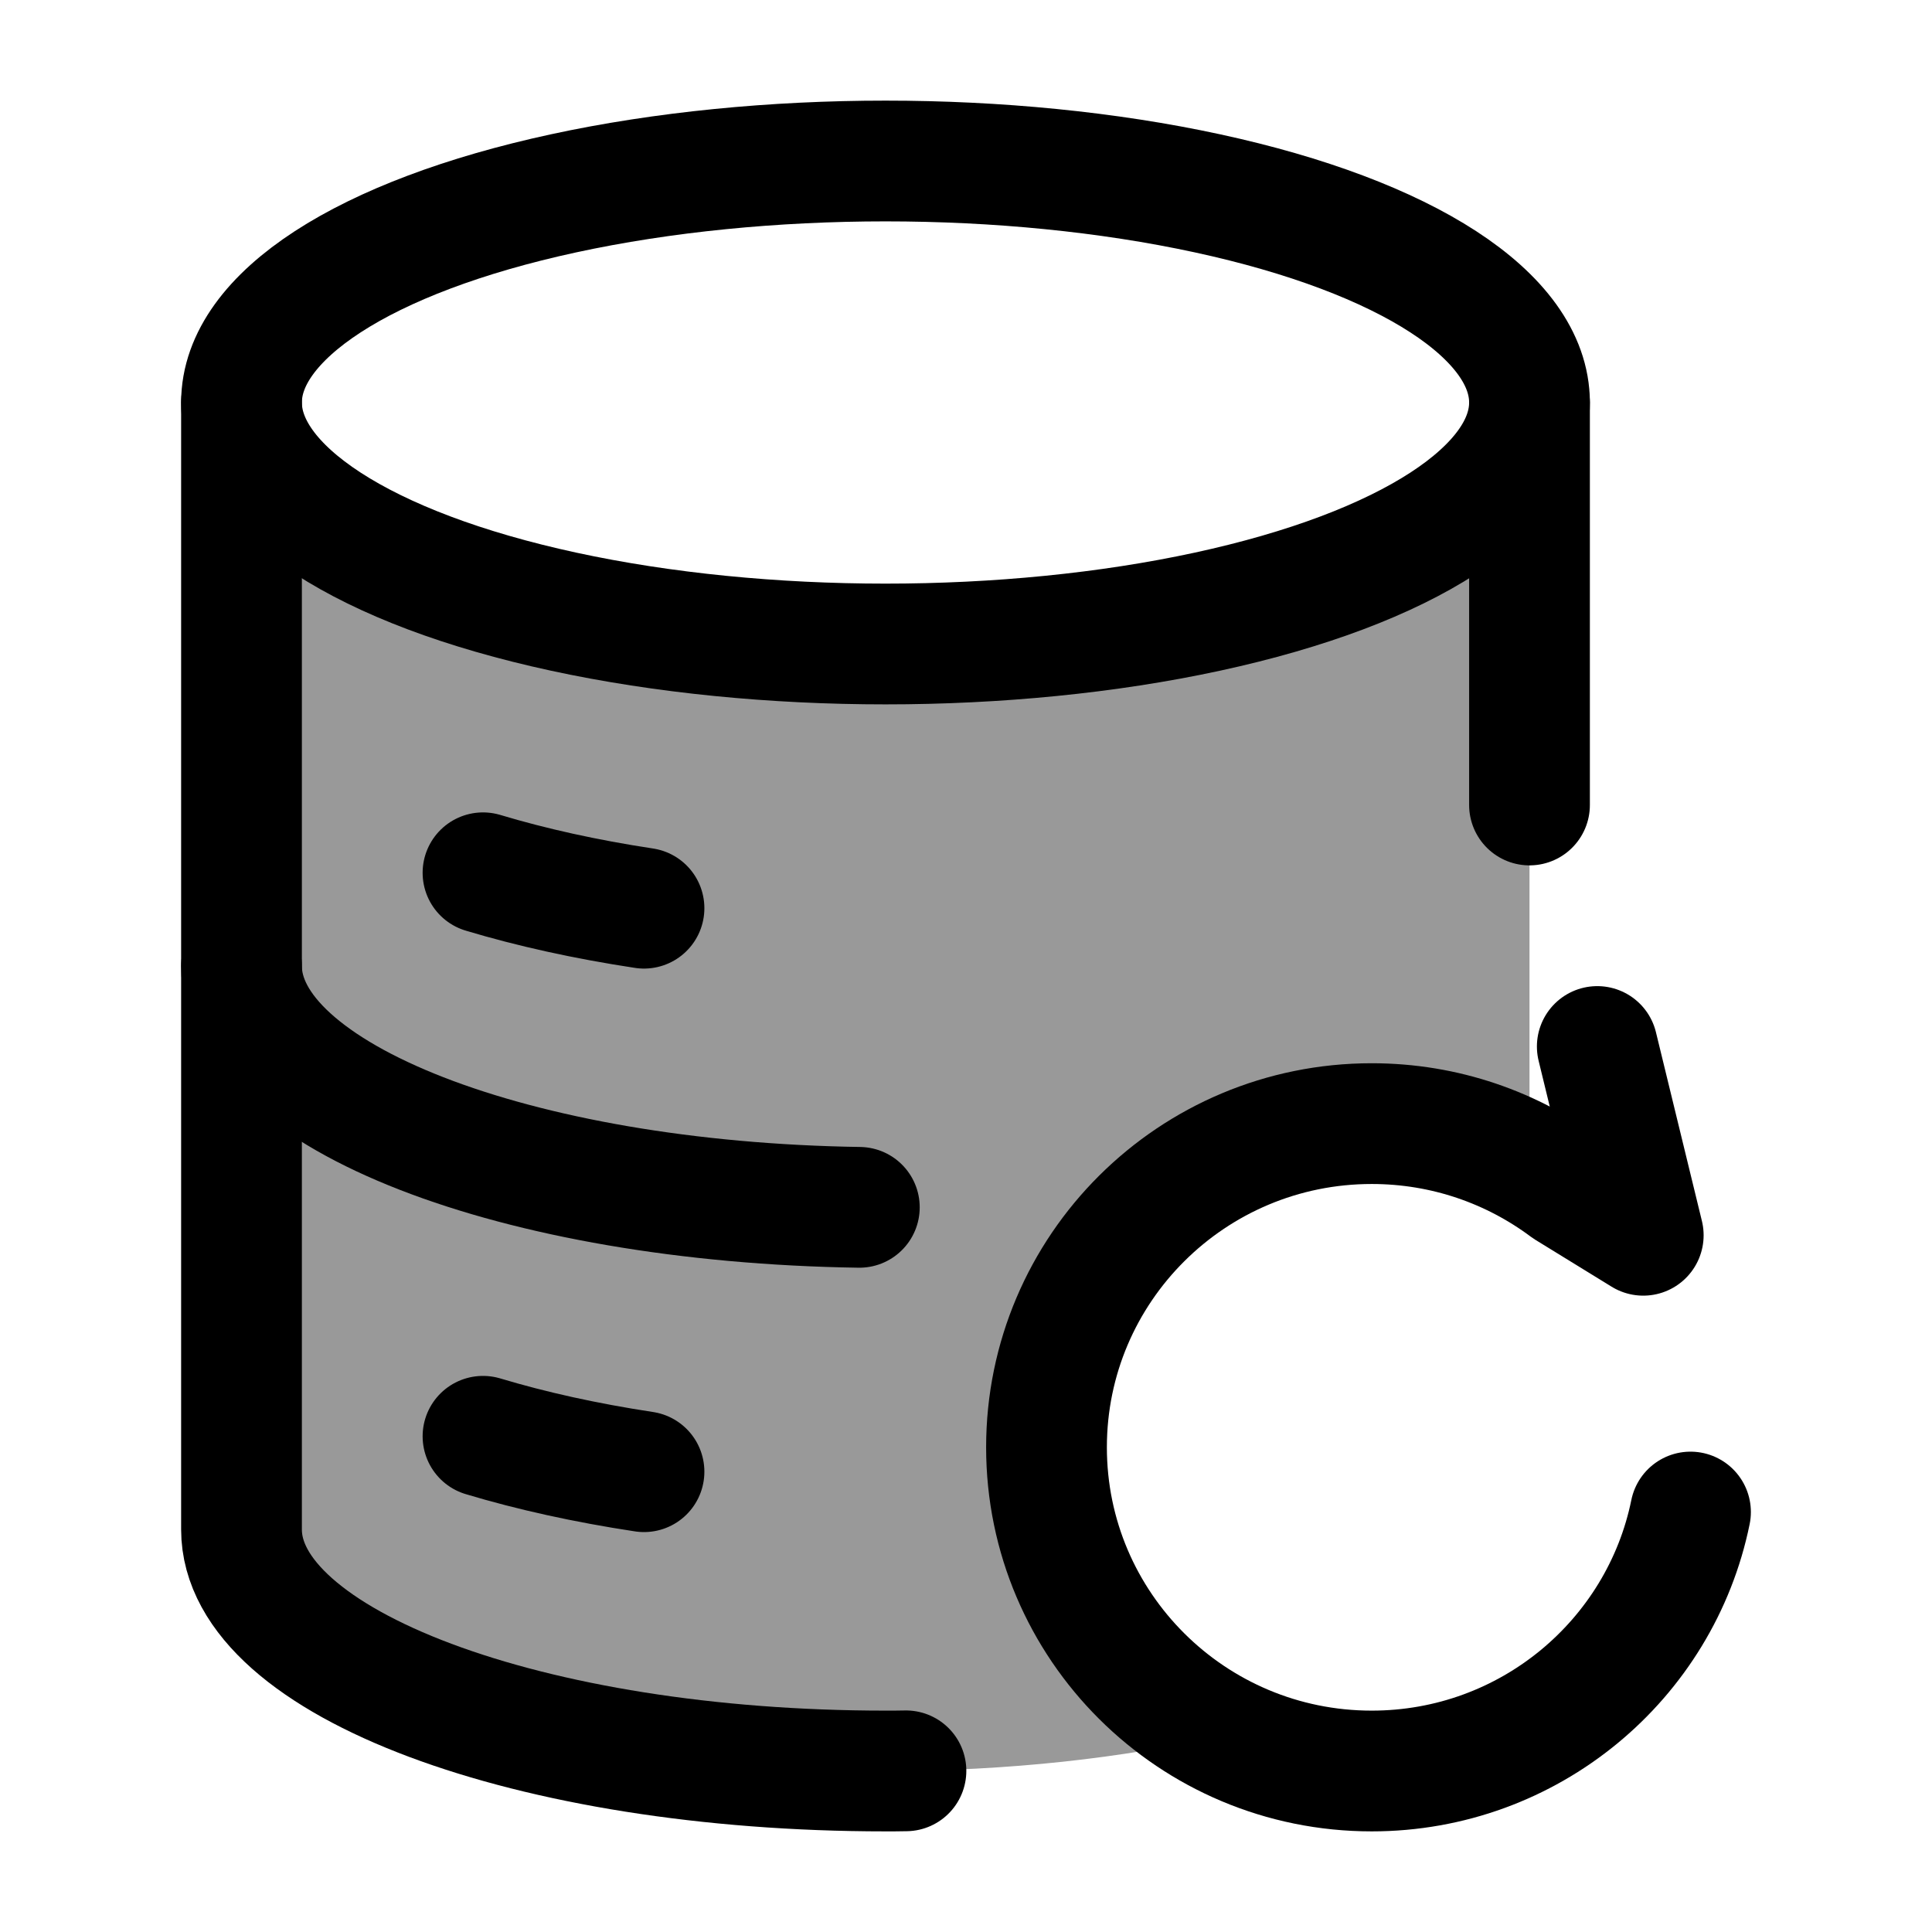 <svg width="24" height="24" viewBox="0 0 24 24" fill="none" xmlns="http://www.w3.org/2000/svg">
    <path opacity="0.4" d="M19 5C19 6.657 15.418 8 11 8C6.582 8 3 6.657 3 5V19C3 20.657 6.582 22 11 22C12.53 22 13.959 21.839 15.174 21.56C13.883 20.896 13 19.551 13 18C13 15.791 14.791 14 17 14C17.729 14 18.412 14.195 19 14.535V5Z" fill="currentColor"/>
    <ellipse cx="11" cy="5" rx="8" ry="3" stroke="currentColor" stroke-width="1.5"/>
    <path d="M6 10.842C6.602 11.023 7.274 11.172 8 11.282" stroke="currentColor" stroke-width="1.5" stroke-linecap="round"/>
    <path d="M6 17.842C6.602 18.023 7.274 18.172 8 18.282" stroke="currentColor" stroke-width="1.5" stroke-linecap="round"/>
    <path d="M19.842 13L20.413 15.345L19.465 14.762C18.789 14.257 17.95 13.958 17.04 13.958C14.809 13.958 13 15.758 13 17.979C13 20.2 14.809 22 17.04 22C18.995 22 20.626 20.619 21 18.783" stroke="currentColor" stroke-width="1.5" stroke-linecap="round" stroke-linejoin="round"/>
    <path d="M19 5V10M3 5V19C3 20.657 6.582 22 11 22C11.085 22 11.169 22 11.254 21.998" stroke="currentColor" stroke-width="1.5" stroke-linecap="round" stroke-linejoin="round"/>
    <path d="M3 12C3 13.616 6.407 14.934 10.675 14.998" stroke="currentColor" stroke-width="1.5" stroke-linecap="round"/>
</svg>
